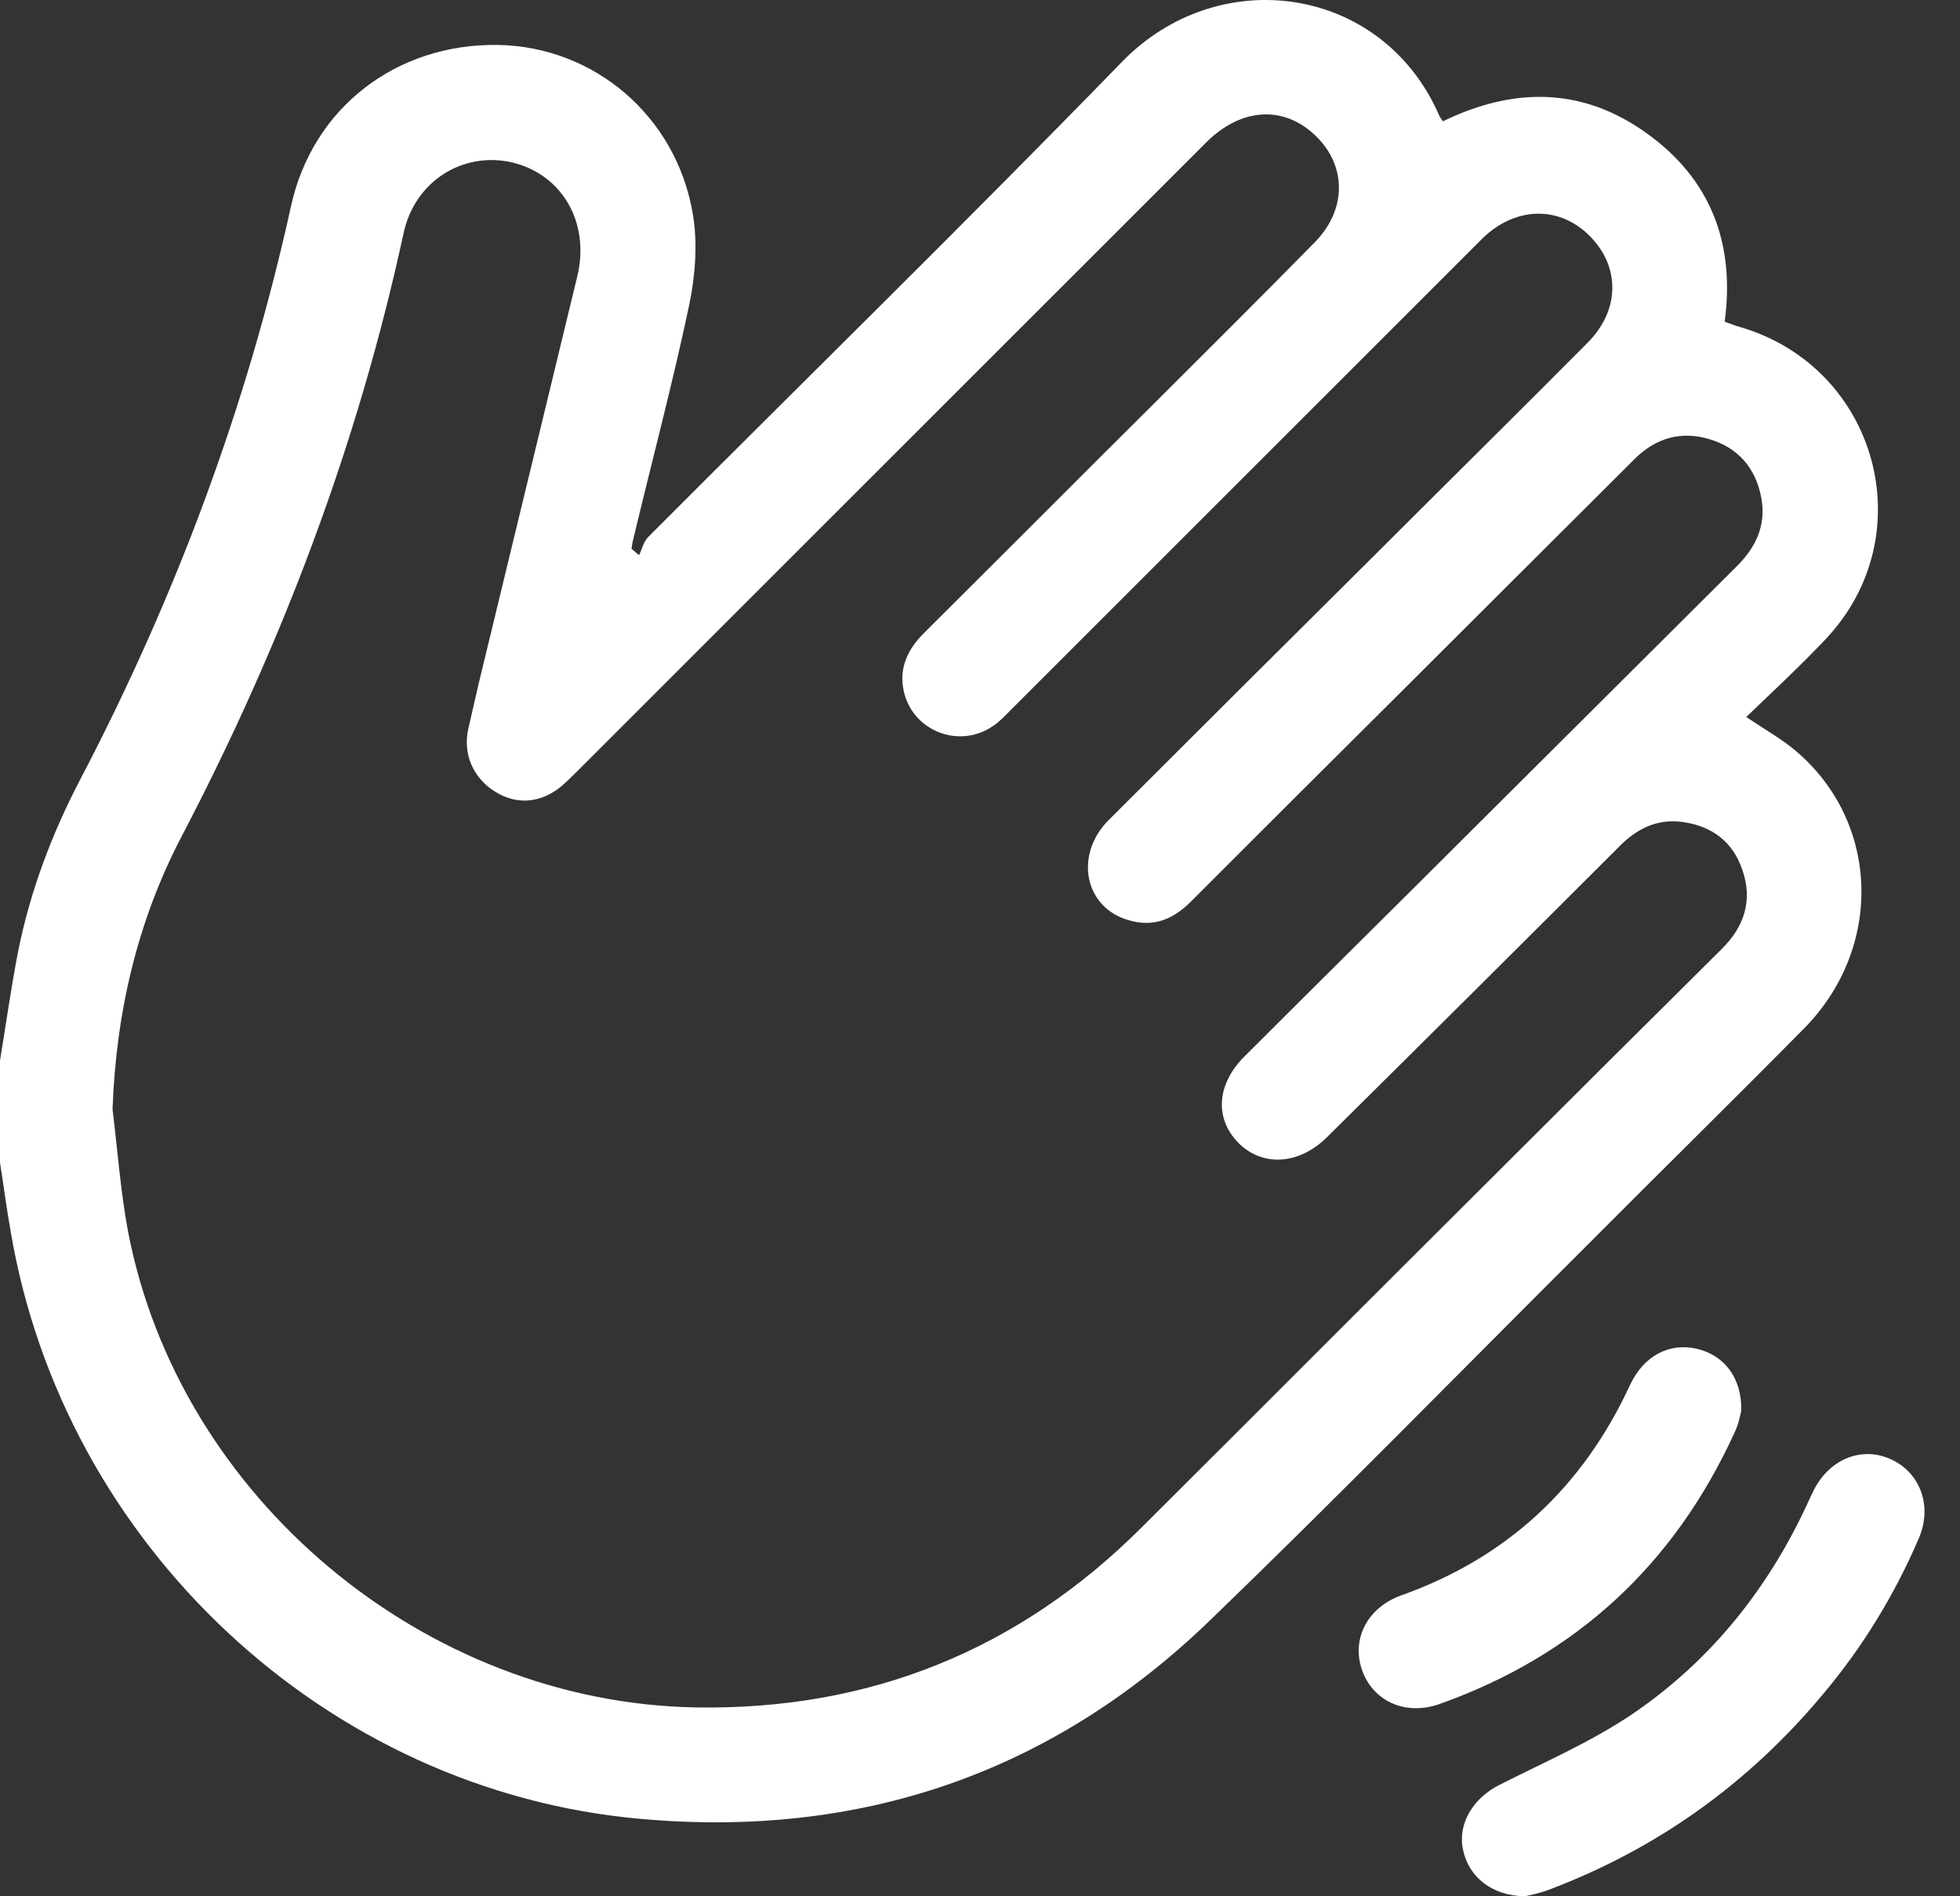 <svg width="31" height="30" viewBox="0 0 31 30" fill="none" xmlns="http://www.w3.org/2000/svg">
<rect x="0" y="0" width="31" height="30" fill="#333333" stroke="none"/>
<path d="M0 16.778C0.095 16.206 0.175 15.626 0.286 15.054C0.477 14.1 0.818 13.194 1.271 12.328C2.773 9.452 3.901 6.448 4.601 3.27C4.942 1.697 6.277 0.687 7.874 0.711C9.392 0.735 10.695 1.832 10.957 3.381C11.037 3.842 10.997 4.358 10.902 4.819C10.64 6.059 10.314 7.283 10.02 8.514C10.004 8.57 9.996 8.625 9.988 8.681C10.028 8.713 10.068 8.753 10.107 8.784C10.155 8.689 10.179 8.57 10.25 8.498C12.745 5.995 15.28 3.516 17.743 0.981C19.285 -0.608 21.875 -0.226 22.765 1.832C22.773 1.855 22.797 1.879 22.821 1.919C23.933 1.379 25.022 1.371 26.047 2.11C27.056 2.833 27.445 3.85 27.278 5.089C27.366 5.121 27.445 5.153 27.533 5.177C29.702 5.82 30.425 8.482 28.868 10.119C28.47 10.54 28.041 10.938 27.62 11.343C27.914 11.542 28.184 11.693 28.407 11.883C29.734 13.012 29.789 14.99 28.542 16.262C27.398 17.422 26.238 18.558 25.093 19.71C23.107 21.689 21.144 23.699 19.126 25.646C16.623 28.061 13.595 29.086 10.139 28.776C5.157 28.339 1.001 24.438 0.167 19.472C0.103 19.114 0.056 18.748 0 18.391C0 17.851 0 17.318 0 16.778ZM1.78 17.549C1.859 18.192 1.907 18.852 2.026 19.488C2.837 23.699 6.714 26.933 10.997 27.012C13.754 27.06 16.114 26.107 18.061 24.16C19.928 22.3 21.788 20.433 23.655 18.574C24.847 17.382 26.039 16.198 27.239 15.006C27.596 14.648 27.723 14.235 27.556 13.758C27.406 13.313 27.072 13.067 26.611 13.004C26.206 12.948 25.88 13.115 25.602 13.401C24.068 14.934 22.527 16.468 20.985 17.994C20.54 18.431 19.968 18.462 19.587 18.081C19.205 17.692 19.245 17.151 19.682 16.714C20.93 15.467 22.185 14.227 23.433 12.98C24.776 11.645 26.11 10.31 27.453 8.975C27.763 8.673 27.938 8.323 27.858 7.878C27.771 7.41 27.493 7.084 27.04 6.949C26.595 6.814 26.198 6.925 25.864 7.251C24.664 8.451 23.464 9.642 22.265 10.842C21.12 11.979 19.976 13.123 18.832 14.267C18.554 14.545 18.244 14.672 17.863 14.561C17.155 14.37 16.98 13.528 17.537 12.972C18.999 11.51 20.469 10.048 21.939 8.586C22.996 7.529 24.06 6.48 25.117 5.415C25.618 4.907 25.626 4.231 25.157 3.747C24.672 3.246 23.965 3.262 23.441 3.778C20.953 6.265 18.466 8.753 15.979 11.24C15.892 11.327 15.812 11.414 15.717 11.478C15.169 11.867 14.406 11.557 14.287 10.898C14.223 10.548 14.366 10.262 14.613 10.016C15.836 8.8 17.052 7.577 18.276 6.361C19.118 5.519 19.96 4.684 20.794 3.834C21.303 3.318 21.303 2.618 20.802 2.142C20.302 1.665 19.634 1.704 19.086 2.245C15.773 5.558 12.459 8.872 9.138 12.193C9.05 12.28 8.955 12.376 8.86 12.455C8.534 12.71 8.168 12.733 7.835 12.527C7.485 12.312 7.318 11.931 7.406 11.534C7.461 11.295 7.517 11.049 7.572 10.81C8.089 8.665 8.613 6.52 9.13 4.374C9.336 3.524 8.892 2.761 8.105 2.571C7.326 2.388 6.555 2.865 6.381 3.699C5.658 7.036 4.458 10.199 2.876 13.226C2.169 14.577 1.836 16.023 1.78 17.549ZM24.497 29.897C26.222 29.245 27.668 28.204 28.844 26.79C29.464 26.051 29.964 25.232 30.346 24.343C30.568 23.834 30.377 23.302 29.909 23.087C29.44 22.872 28.923 23.087 28.677 23.596C28.653 23.643 28.637 23.683 28.613 23.731C27.986 25.113 27.064 26.273 25.808 27.124C25.157 27.561 24.426 27.878 23.719 28.236C23.305 28.443 23.051 28.848 23.139 29.261C23.226 29.69 23.591 29.992 24.116 30C24.195 29.984 24.354 29.952 24.497 29.897ZM26.841 21.339C26.404 21.236 25.999 21.45 25.785 21.903C25.038 23.524 23.838 24.644 22.161 25.24C21.613 25.439 21.367 25.948 21.549 26.44C21.732 26.925 22.241 27.147 22.773 26.957C24.934 26.186 26.484 24.748 27.437 22.658C27.501 22.523 27.525 22.38 27.541 22.316C27.549 21.792 27.27 21.442 26.841 21.339Z" fill="white"/>
</svg>
